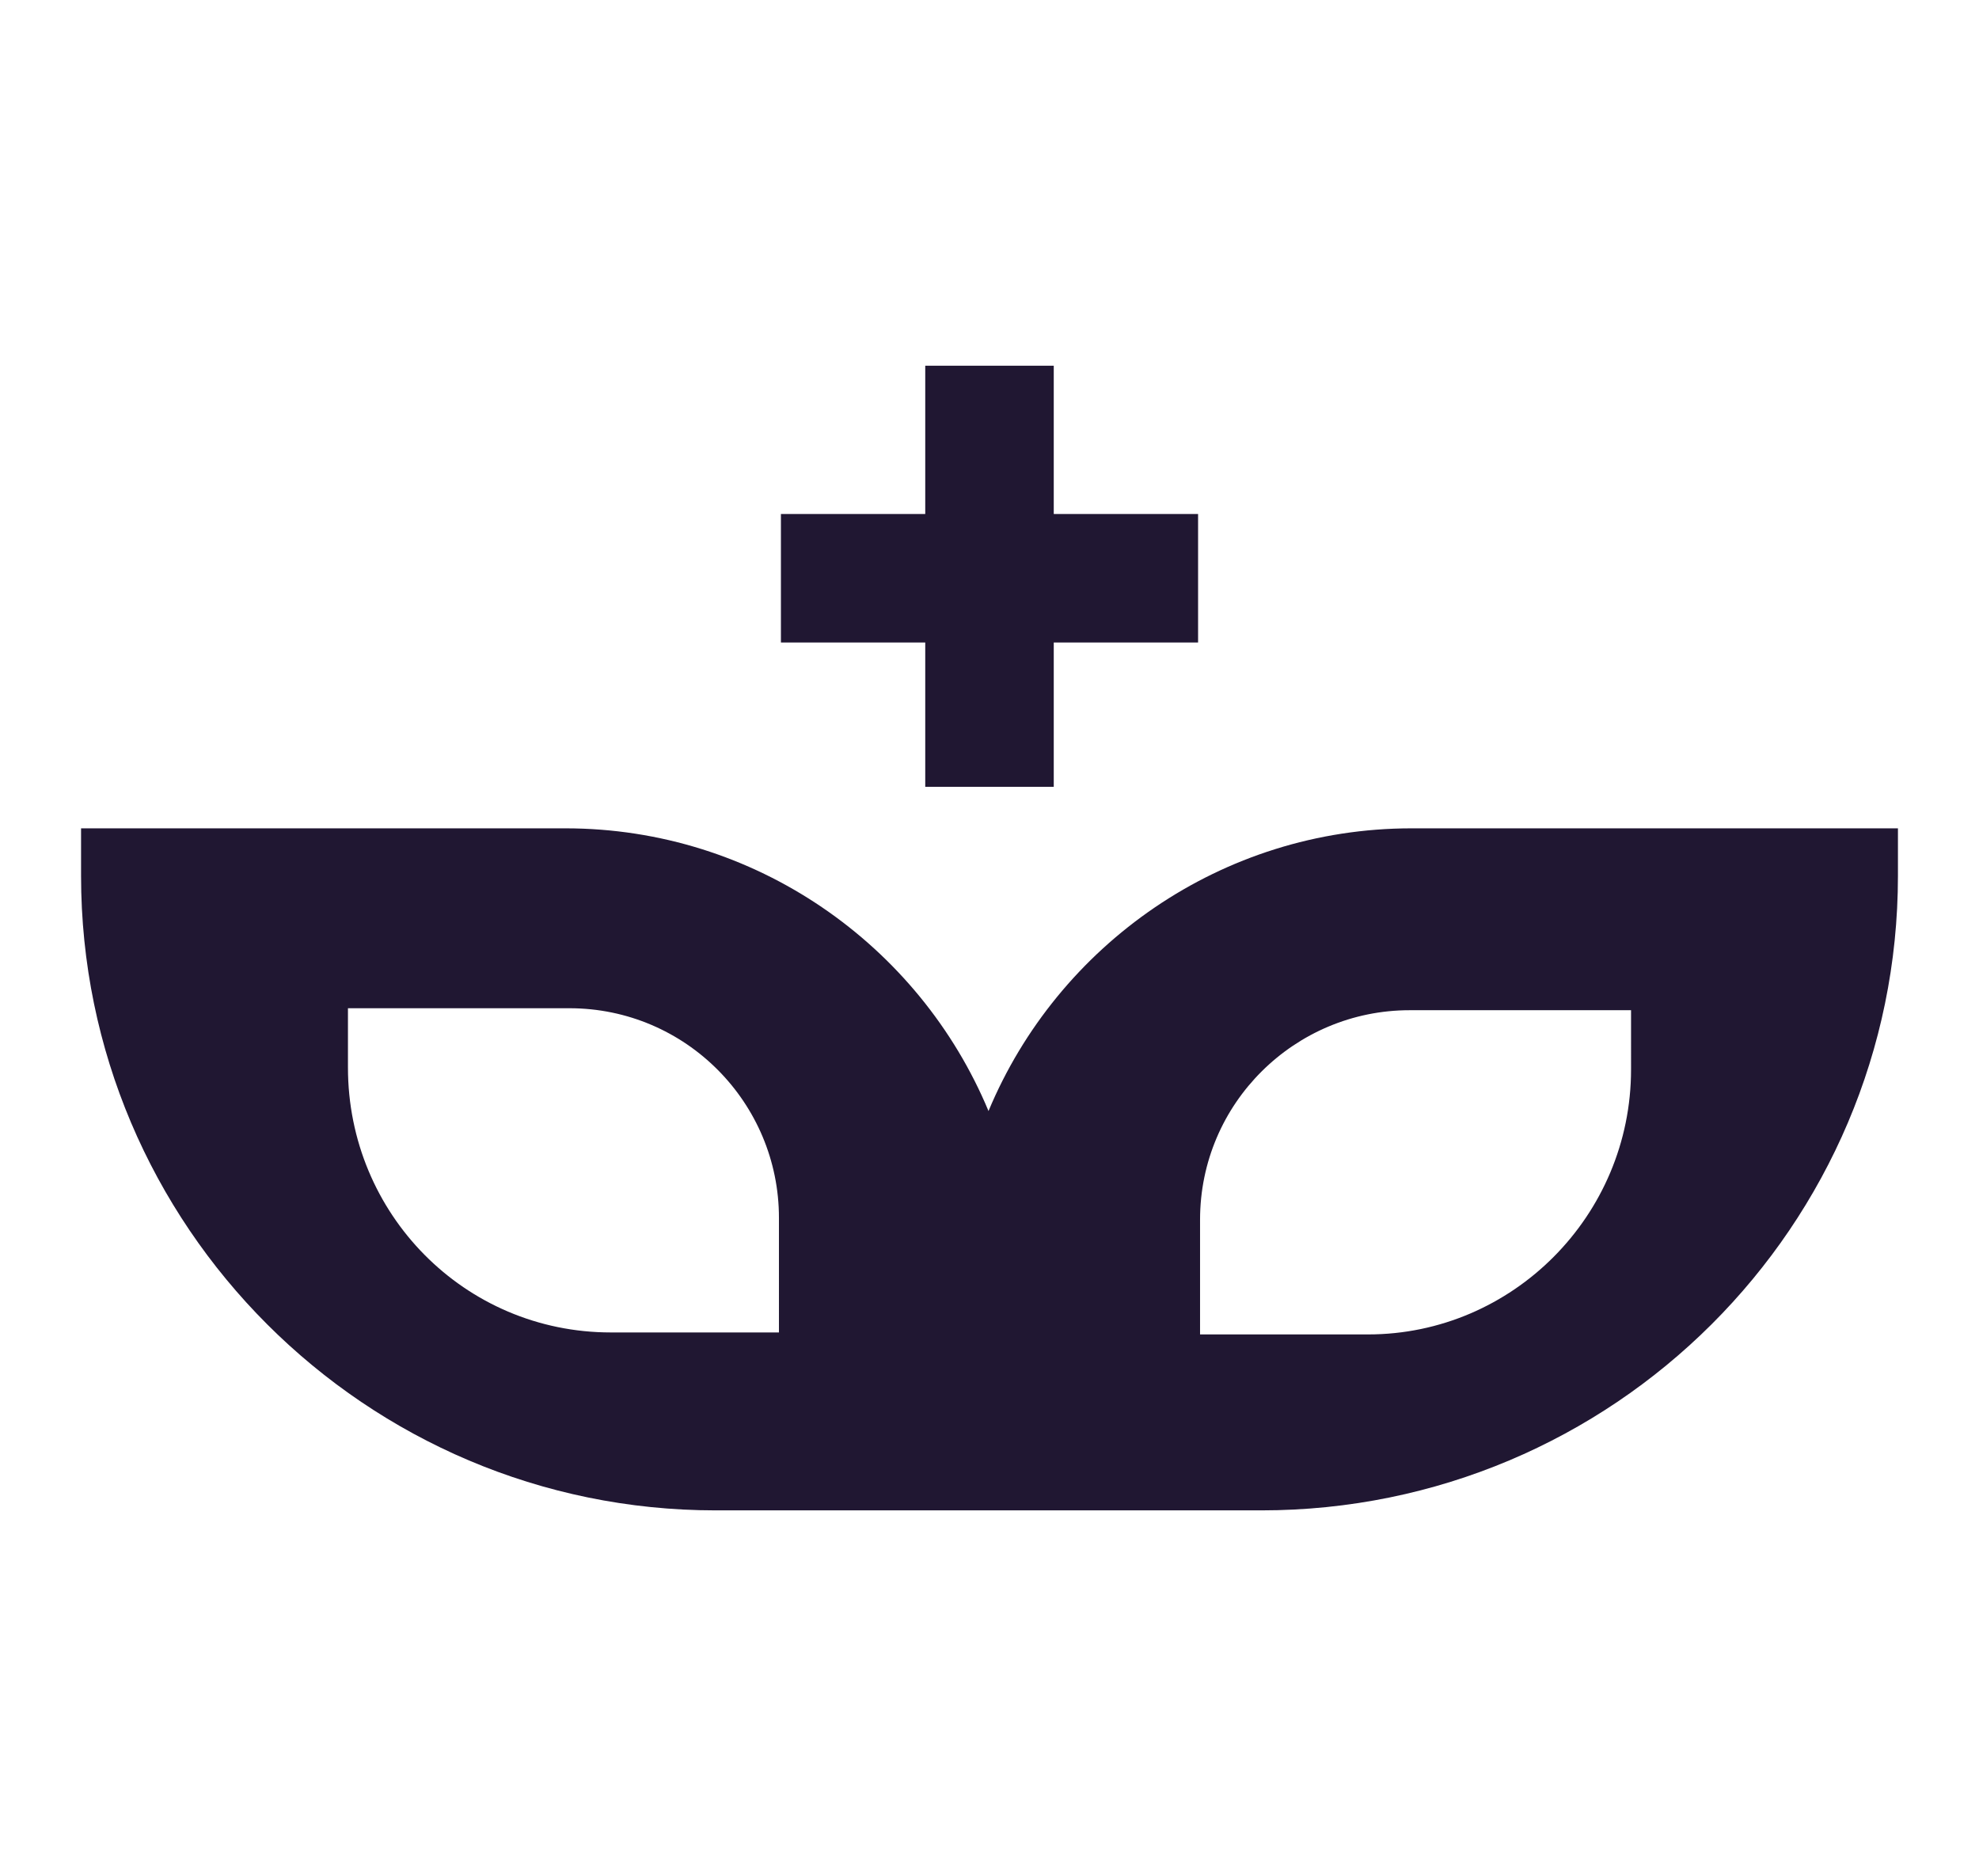 <?xml version="1.0" encoding="utf-8"?>
<!-- Generator: Adobe Illustrator 20.0.0, SVG Export Plug-In . SVG Version: 6.00 Build 0)  -->
<svg version="1.1" id="Layer_1" xmlns="http://www.w3.org/2000/svg" xmlns:xlink="http://www.w3.org/1999/xlink" x="0px" y="0px"
	 viewBox="0 0 100.1 94.9" style="enable-background:new 0 0 100.1 94.9;" xml:space="preserve">
<style type="text/css">
	.st0{fill:#201732;}
</style>
<g>
	<path class="st0" d="M71.4,41.9c-9.6,0-17.9,5.9-21.4,14.3c-3.5-8.4-11.8-14.3-21.4-14.3H4.1v2.4c0,17.7,14.4,32.1,32.1,32.1h27.6
		C81.6,76.4,96,62,96,44.3v-2.4C96,41.9,71.4,41.9,71.4,41.9z M39.4,67.4h-8.5c-7.4,0-13.3-6-13.3-13.4v-3h11.2
		c5.9,0,10.6,4.8,10.6,10.6V67.4z M82.5,54.1c0,7.4-6,13.4-13.3,13.4h-8.5v-5.8c0-5.9,4.8-10.6,10.6-10.6h11.2
		C82.5,51.1,82.5,54.1,82.5,54.1z"/>
	<polygon class="st0" points="46.8,18.5 46.8,26 39.5,26 39.5,32.5 46.8,32.5 46.8,39.8 53.3,39.8 53.3,32.5 60.6,32.5 60.6,26 
		53.3,26 53.3,18.5 	"/>
</g>
</svg>
